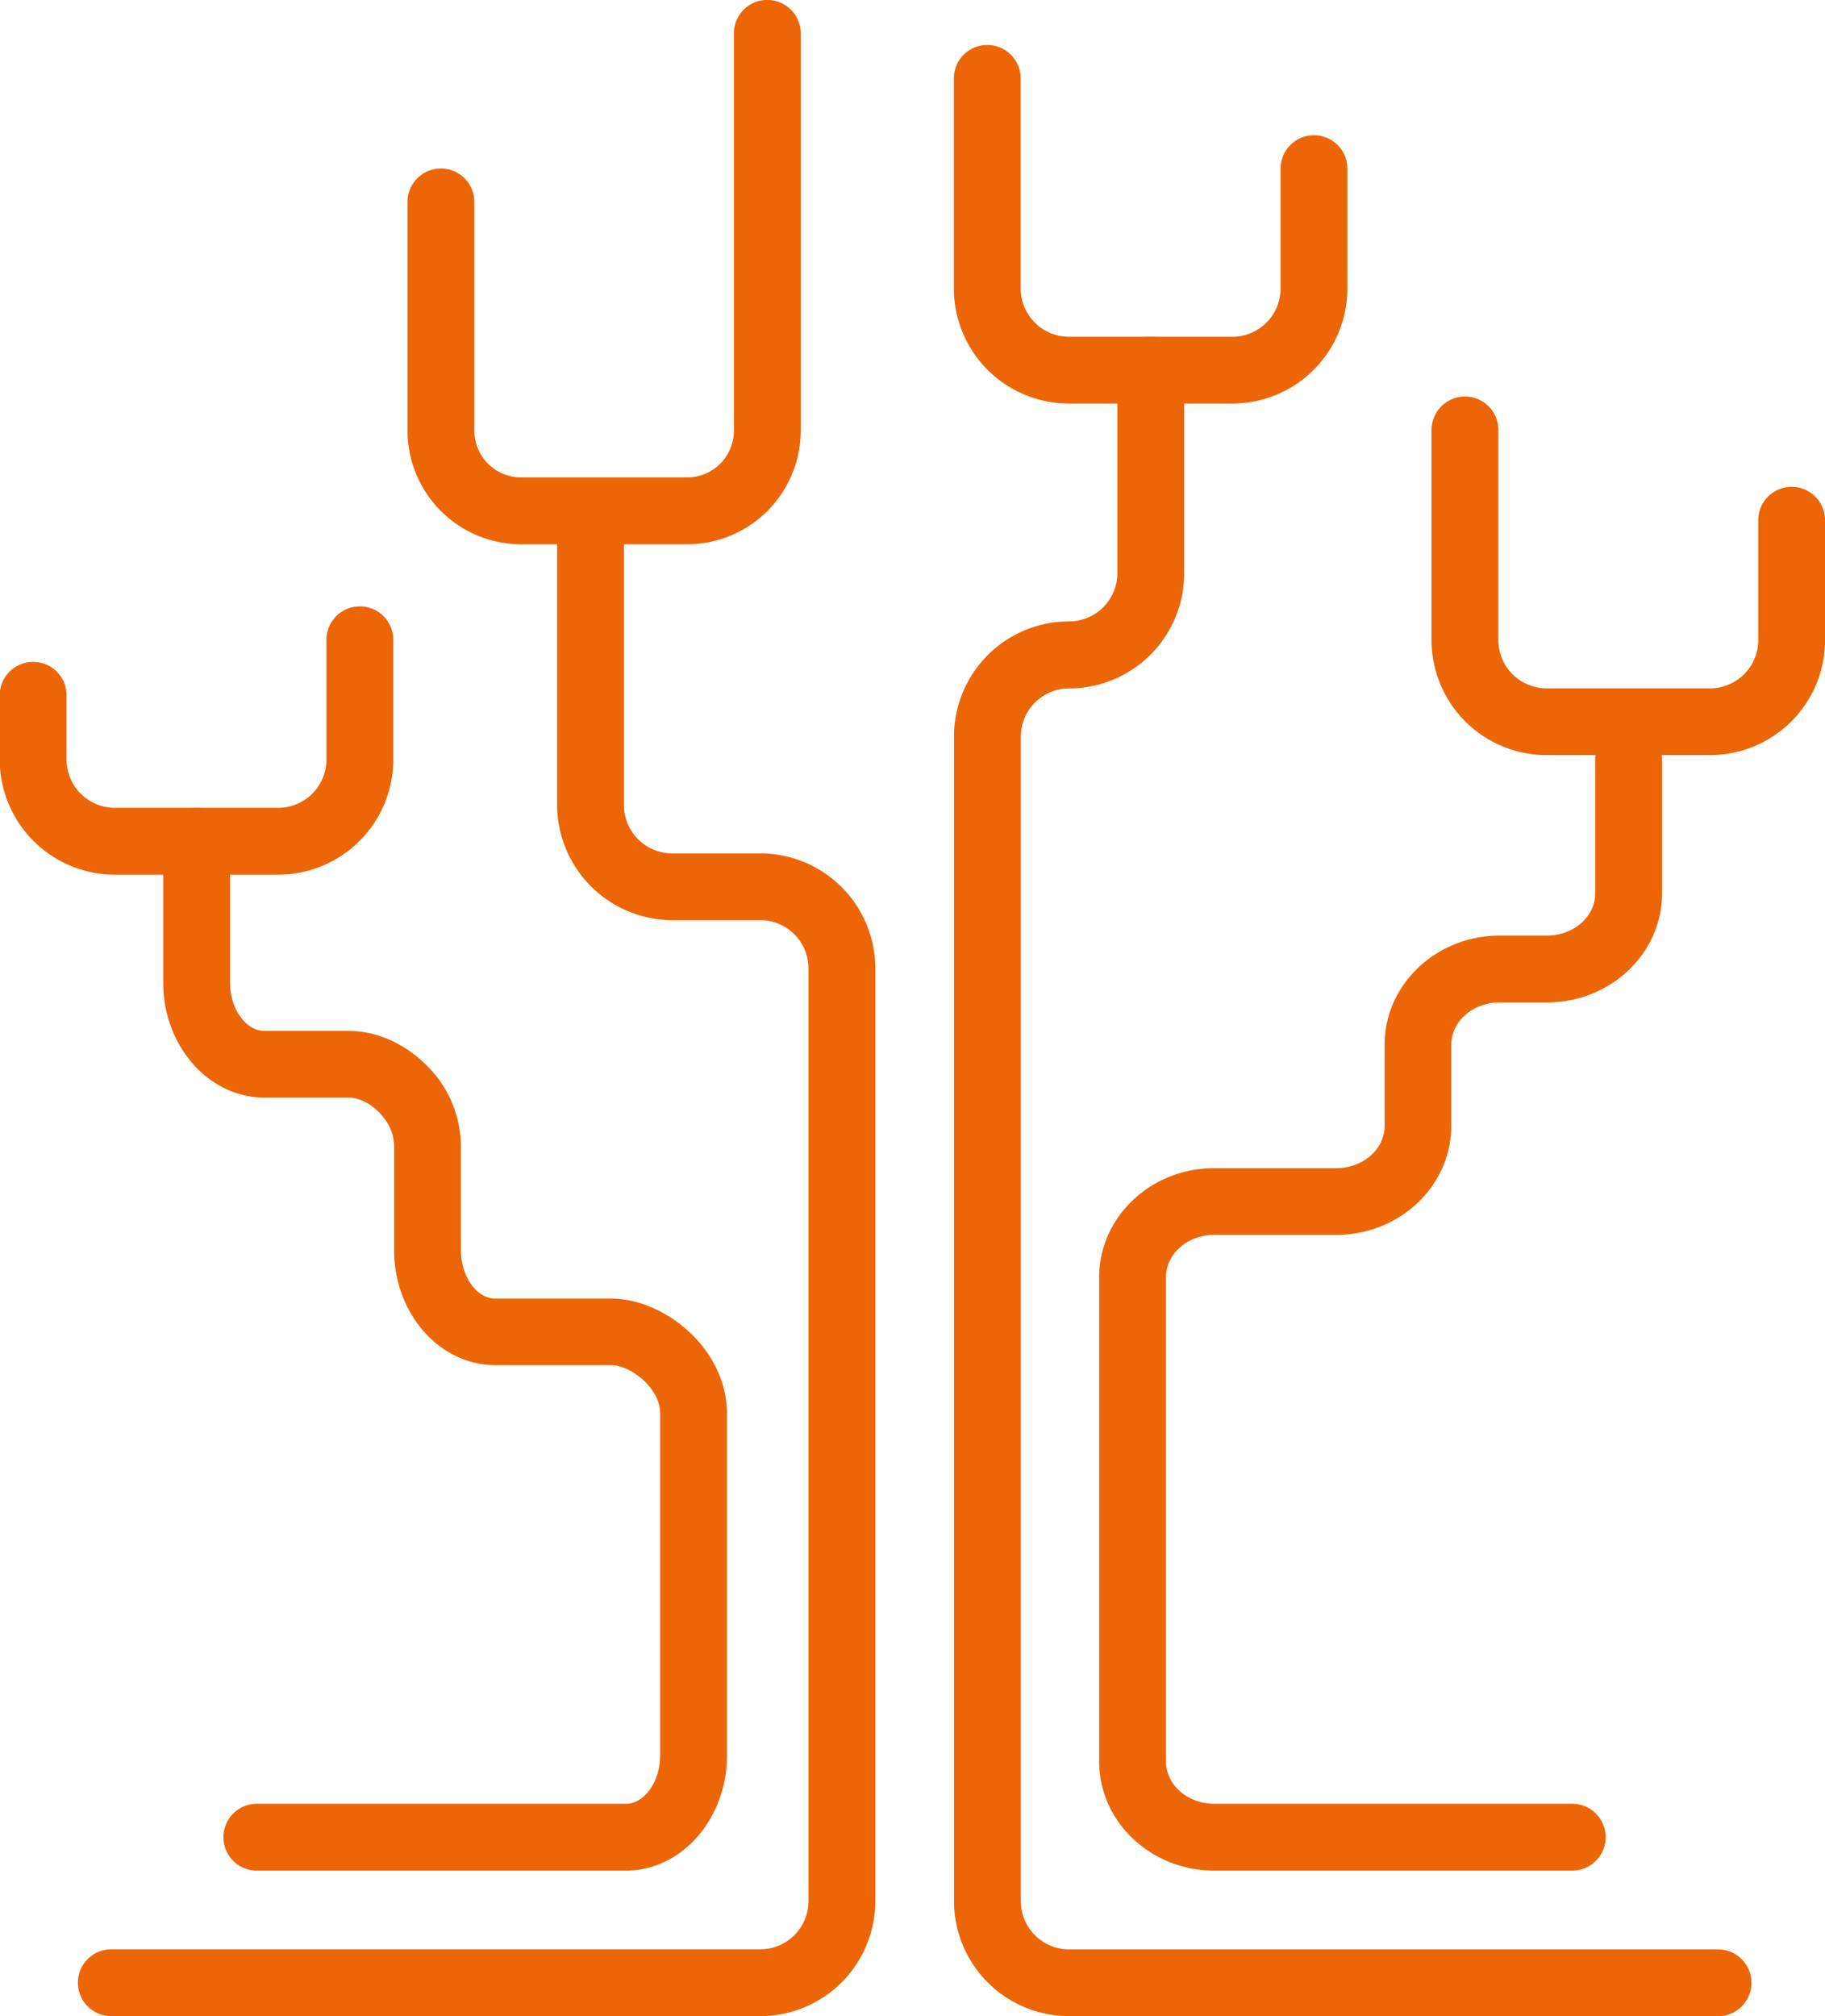 <svg id="Ebene_1" data-name="Ebene 1" xmlns="http://www.w3.org/2000/svg" viewBox="0 0 491.58 542.94"><defs><style>.cls-1{fill:#ec6608;}</style></defs><path class="cls-1" d="M358.81,573.56h-99.4a9,9,0,0,1,0-18h99.4c5,0,9.23-5.95,9.23-13V450.43c0-7-8.13-13-13.23-13h-31.2c-15,0-27.23-13.9-27.23-31V378.38c0-6.87-6.84-13-12.23-13H261.42c-15,0-27.23-13.9-27.23-31V296.35a9,9,0,0,1,18,0v38.07c0,7,4.22,13,9.23,13h22.73c7.32,0,14.86,3.28,20.7,9a30.78,30.78,0,0,1,9.53,22v28.09c0,7,4.23,13,9.23,13h31.2c14.44,0,31.23,13.53,31.23,31v92.15C386,559.66,373.82,573.56,358.81,573.56Z" transform="translate(-190.23 -69.81)"/><path class="cls-1" d="M395,612.75H220.21a9,9,0,0,1,0-18H395a13,13,0,0,0,13-13V330.6a13,13,0,0,0-13-13h-23.7a31.11,31.11,0,0,1-31-30.46V208.54a9,9,0,1,1,18,0v78.39a13,13,0,0,0,13,12.69H395a31,31,0,0,1,31,31V581.77A31,31,0,0,1,395,612.75Z" transform="translate(-190.23 -69.81)"/><path class="cls-1" d="M375.31,216.38H330.58A30.63,30.63,0,0,1,300,185.79v-61.6a9,9,0,0,1,18,0v61.6a12.6,12.6,0,0,0,12.59,12.59h44.73a12.6,12.6,0,0,0,12.59-12.59v-107a9,9,0,0,1,18,0v107A30.63,30.63,0,0,1,375.31,216.38Z" transform="translate(-190.23 -69.81)"/><path class="cls-1" d="M522.16,178.48h-44a31,31,0,0,1-31-31V90.92a9,9,0,1,1,18,0V147.5a13,13,0,0,0,13,13h44a13,13,0,0,0,13-13V115.23a9,9,0,0,1,18,0V147.5A31,31,0,0,1,522.16,178.48Z" transform="translate(-190.23 -69.81)"/><path class="cls-1" d="M653,612.75H478.2a31,31,0,0,1-31-31V268.15a31,31,0,0,1,31-31,13,13,0,0,0,13-13V169.48a9,9,0,1,1,18,0V224.2a31,31,0,0,1-31,31,13,13,0,0,0-13,13V581.77a13,13,0,0,0,13,13H653a9,9,0,0,1,0,18Z" transform="translate(-190.23 -69.81)"/><path class="cls-1" d="M613.73,573.56H517.3c-17.08,0-31-13.17-31-29.36V413.74c0-16.18,13.9-29.35,31-29.35h32.89c7.15,0,13-5.1,13-11.36V351.12c0-16.19,13.9-29.36,31-29.36h12.73c7.16,0,13-5.09,13-11.35v-36a9,9,0,0,1,18,0v36c0,16.18-13.9,29.35-31,29.35H594.14c-7.15,0-13,5.1-13,11.36V373c0,16.19-13.89,29.36-31,29.36H517.3c-7.16,0-13,5.09-13,11.35V544.2c0,6.26,5.82,11.36,13,11.36h96.43a9,9,0,0,1,0,18Z" transform="translate(-190.23 -69.81)"/><path class="cls-1" d="M650.83,273.16h-44a31,31,0,0,1-31-31V185.59a9,9,0,0,1,18,0v56.59a13,13,0,0,0,13,13h44a13,13,0,0,0,13-13V209.91a9,9,0,1,1,18,0v32.27A31,31,0,0,1,650.83,273.16Z" transform="translate(-190.23 -69.81)"/><path class="cls-1" d="M265.16,305.35h-44a31,31,0,0,1-31-31v-17.3a9,9,0,0,1,18,0v17.3a13,13,0,0,0,13,13h44a13,13,0,0,0,13-13V242.1a9,9,0,0,1,18,0v32.27A31,31,0,0,1,265.16,305.35Z" transform="translate(-190.23 -69.81)"/></svg>